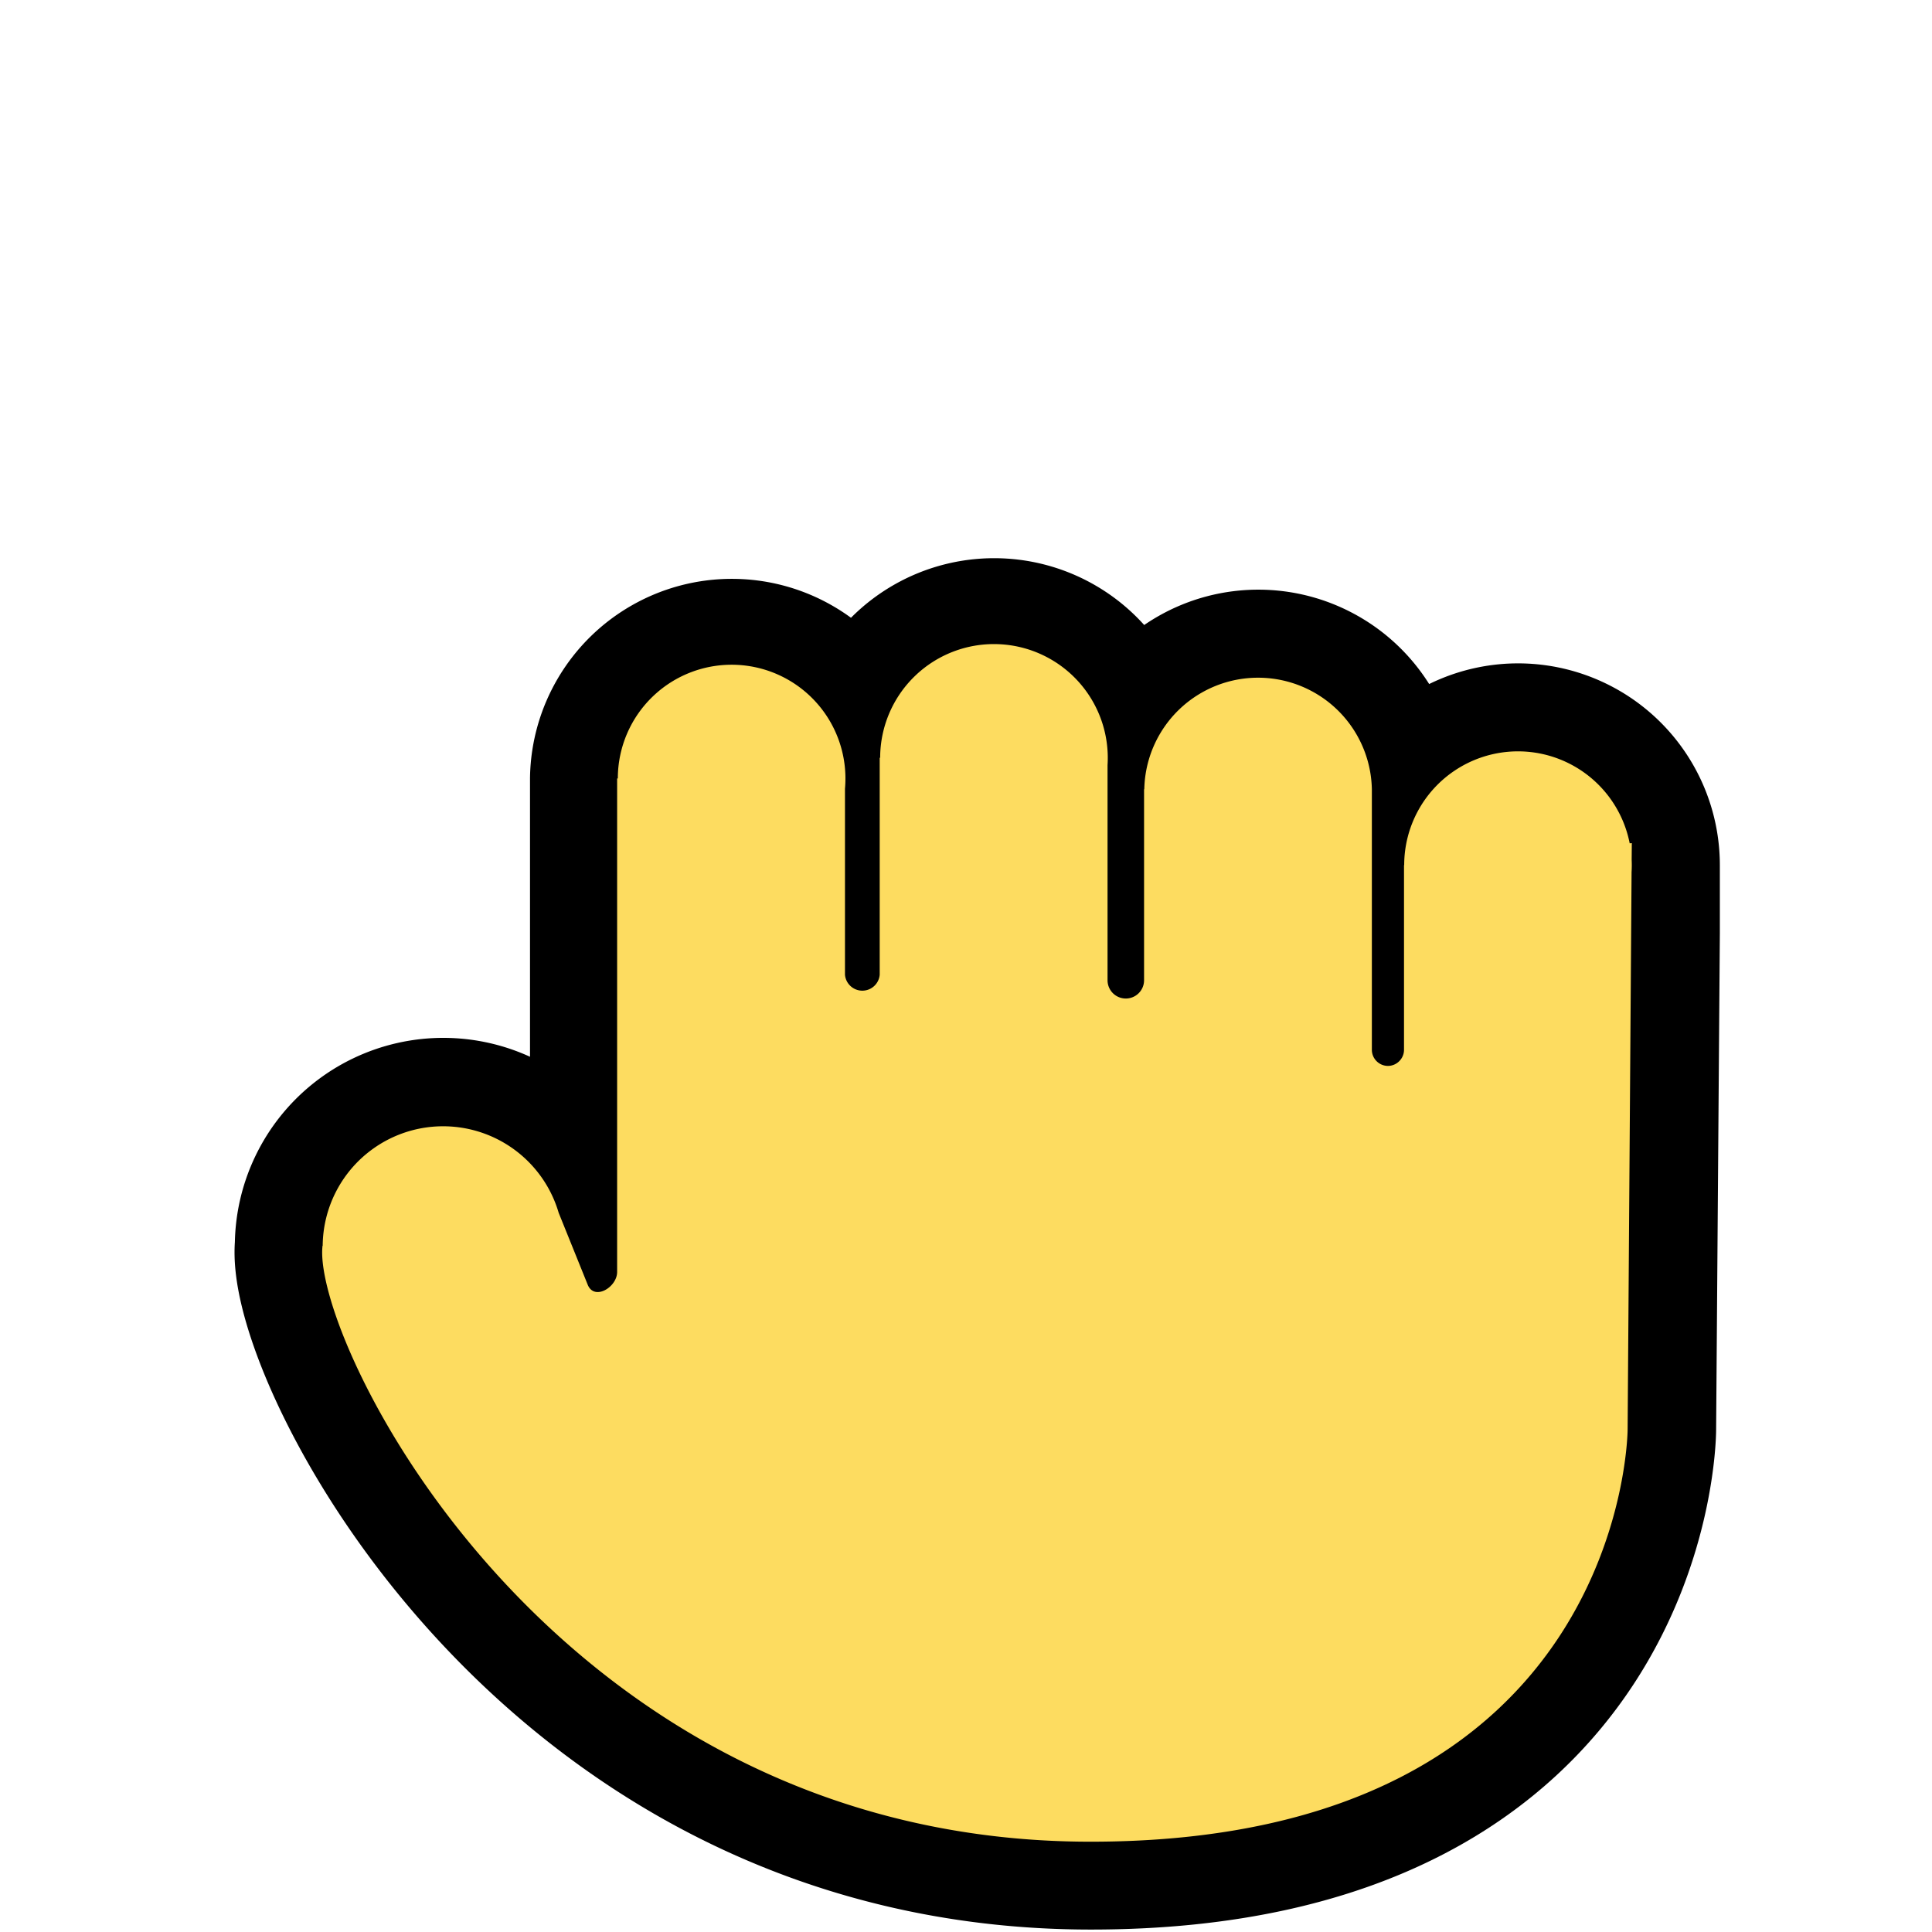 <svg xmlns="http://www.w3.org/2000/svg" width="42" height="42" fill="none" viewBox="0 0 42 42"><path stroke="#000" stroke-miterlimit="10" stroke-width="3.828" d="M33 16.335a2.474 2.474 0 0 1 2.474 2.473v1.474l-.081 10.794s-.039 8.957-11.675 8.957c-11.636 0-16.914-10.851-16.699-12.942a2.618 2.618 0 0 1 4.976-1.134l.02.043c.033.072.062.143.09.22l.694 1.718c.149.34.637.043.637-.287V16.922a2.474 2.474 0 0 1 4.947 0v4.268a.379.379 0 0 0 .756 0v-4.717a2.474 2.474 0 0 1 4.947 0v4.837a.396.396 0 1 0 .795 0v-4.153a2.474 2.474 0 0 1 4.947 0v5.665c0 .191.158.35.35.35.19 0 .349-.159.349-.35v-4.015A2.477 2.477 0 0 1 33 16.335Z"/><path fill="#FDDC60" d="M24.077 16.633a2.474 2.474 0 1 0-4.943-.16h-.01v4.718a.379.379 0 0 1-.755 0v-4.044a2.474 2.474 0 1 0-4.938-.224h-.015v10.728c0 .33-.488.626-.636.287l-.635-1.573a2.618 2.618 0 0 0-5.13.723L7 27.09l.01.005c-.216 2.09 5.062 12.942 16.698 12.942 11.637 0 11.675-8.957 11.675-8.957l.086-12.122a2.49 2.49 0 0 0 .002-.265l.003-.364-.046.004a2.474 2.474 0 0 0-4.902.474h-.004v4.015c0 .191-.158.35-.35.35a.351.351 0 0 1-.349-.35v-5.665a2.474 2.474 0 0 0-4.947 0h-.005v4.153a.396.396 0 1 1-.794 0v-4.678Z"/></svg>